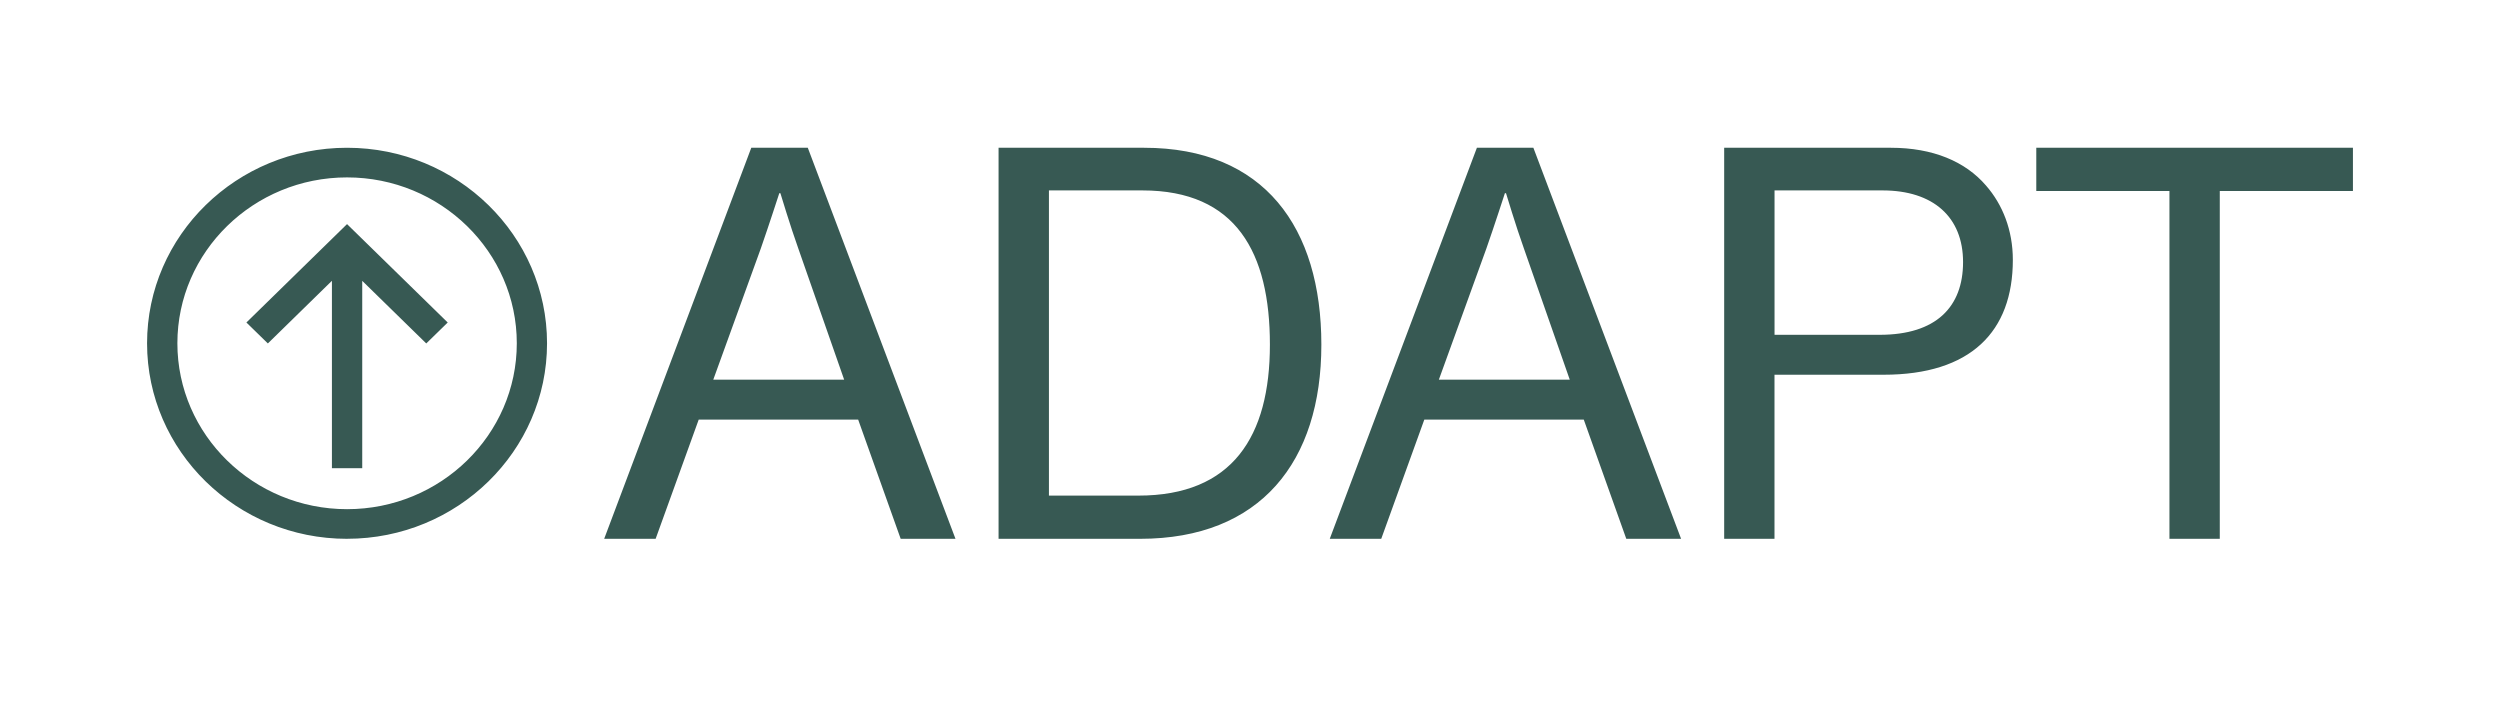 <svg width="103" height="29" viewBox="0 0 103 29" fill="none" xmlns="http://www.w3.org/2000/svg">
<path fill-rule="evenodd" clip-rule="evenodd" d="M41.141 6.088H47.135C52.09 6.088 54.44 9.378 54.44 14.201C54.44 19.023 51.929 22.199 46.973 22.199H41.141V6.088ZM46.903 20.419C50.776 20.419 52.32 17.985 52.32 14.199C52.32 10.413 50.936 7.845 47.065 7.845H43.216V20.419H46.903ZM6.059 14.143C6.059 18.586 9.755 22.199 14.298 22.199V22.198C18.842 22.198 22.538 18.585 22.538 14.143C22.538 9.701 18.842 6.088 14.298 6.088C9.755 6.088 6.059 9.7 6.059 14.143ZM7.308 14.143C7.308 10.375 10.444 7.309 14.298 7.309C18.154 7.309 21.292 10.373 21.292 14.143C21.292 17.913 18.156 20.978 14.3 20.978C10.444 20.978 7.308 17.911 7.308 14.143ZM11.036 14.15L13.675 11.569V19.29H14.924V11.571L17.562 14.15L18.446 13.287L14.298 9.233L10.152 13.287L11.036 14.15ZM33.281 6.088H30.953L24.892 22.199H27.012L28.787 17.287H35.356L37.108 22.199H39.366L33.281 6.088ZM34.779 15.642H29.387L31.346 10.235C31.669 9.312 32.107 7.959 32.107 7.959H32.152C32.152 7.959 32.566 9.334 32.889 10.235L34.779 15.642ZM63.175 6.088H60.848L54.786 22.199H56.907L58.682 17.287H65.251L67.003 22.199H69.261L63.175 6.088ZM64.674 15.642H59.281L61.24 10.235C61.564 9.312 62.002 7.959 62.002 7.959H62.047C62.047 7.959 62.461 9.334 62.784 10.235L64.674 15.642ZM71.036 6.088H77.904C79.632 6.088 80.97 6.651 81.822 7.643C82.513 8.432 82.929 9.49 82.929 10.707C82.929 13.659 81.201 15.439 77.605 15.439H73.109V22.199H71.036V6.088ZM73.111 13.794H77.443C79.77 13.794 80.878 12.646 80.878 10.797C80.878 8.948 79.656 7.845 77.559 7.845H73.111V13.794ZM96.941 6.088H83.895V7.868H89.381V22.199H91.455V7.868H96.941V6.088Z" fill="#375953"/>
</svg>
